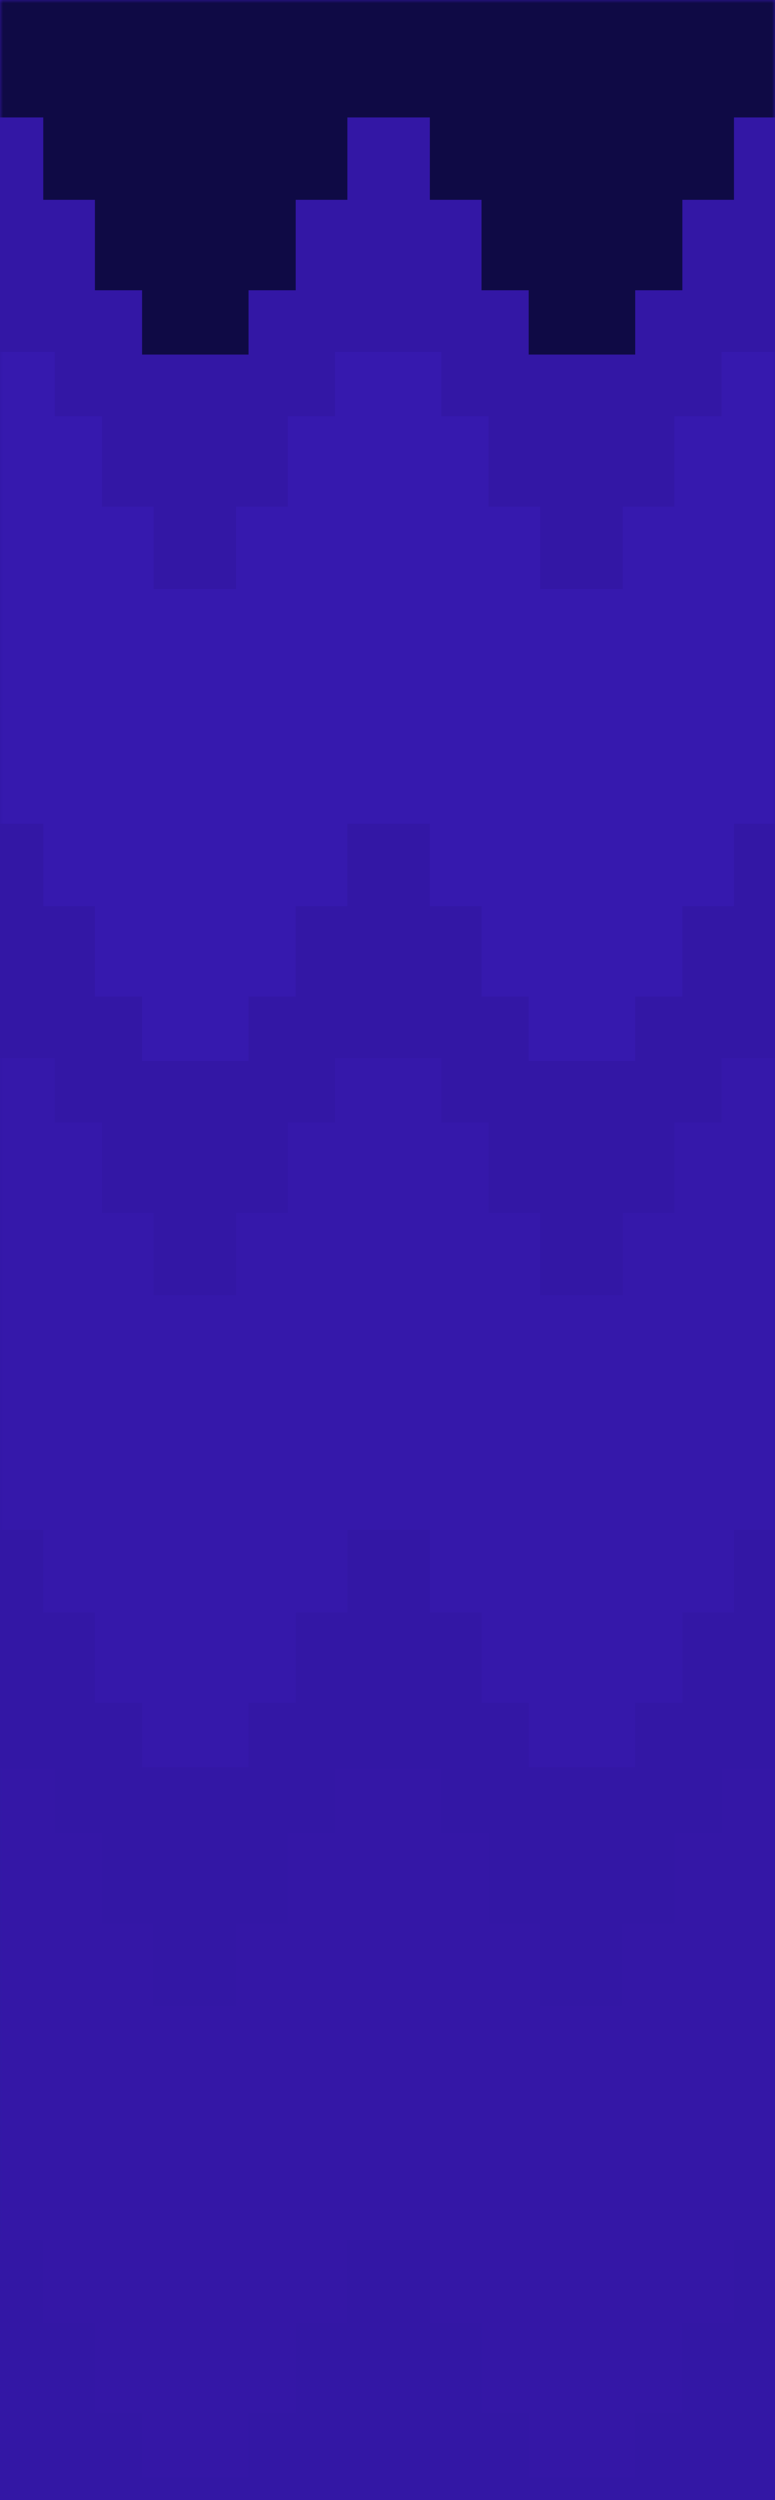 <svg width="129" height="416" viewBox="0 0 129 416" fill="none" xmlns="http://www.w3.org/2000/svg">
<rect width="129" height="416" fill="#3317A5"/>
<mask id="mask0_6959_141463" style="mask-type:alpha" maskUnits="userSpaceOnUse" x="0" y="0" width="129" height="416">
<rect width="129" height="416" fill="#C4C4C4"/>
</mask>
<g mask="url(#mask0_6959_141463)">
<g opacity="0.2">
<path opacity="0.5" d="M1435.56 215.53V201.82H1426.96V186.77H1419.11V176.07H1401.38V186.77H1393.53V201.82H1384.94V215.53H1381.8H1374.34H1371.2V201.82H1362.61V186.77H1354.76V176.07H1337.03V186.77H1329.18V201.82H1320.59V215.53H1317.45H1309.99H1306.85V201.82H1298.25V186.77H1290.4V176.07H1272.68V186.77H1264.83V201.82H1256.23V215.53H1253.1H1245.63H1242.5V201.82H1233.9V186.77H1226.05V176.07H1208.33V186.77H1200.47V201.82H1191.88V215.53H1188.74H1181.28H1178.14V201.82H1169.55V186.77H1161.7V176.07H1143.97V186.77H1136.12V201.82H1127.53V215.53H1124.39H1116.93H1113.79V201.82H1105.19V186.77H1097.34V176.07H1079.62V186.77H1071.77V201.82H1063.17V215.53H1061.96H1052.57H1051.36V201.82H1042.77V186.77H1034.92V176.07H1017.19V186.77H1009.34V201.82H1000.75V215.53H997.61H990.15H987.01V201.82H978.41V186.77H970.56V176.07H952.84V186.77H944.99V201.82H936.39V215.53H933.25H925.79H922.66V201.82H914.06V186.77H906.21V176.07H888.49V186.77H880.63V201.82H872.04V215.53H868.9H861.44H858.3V201.82H849.71V186.77H841.86V176.07H824.13V186.77H816.28V201.82H807.69V215.53H804.55H797.09H793.95V201.82H785.36V186.77H777.5V176.07H759.78V186.77H751.93V201.82H743.33V215.53H740.2H732.73H729.6V201.82H721V186.77H713.15V176.07H695.43V186.77H687.58V201.82H678.98V215.53H677.77H668.38H667.17V201.82H658.58V186.77H650.72V176.07H633V186.77H625.15V201.82H616.55V215.53H613.41H605.95H602.82V201.82H594.22V186.77H586.37V176.07H568.65V186.77H560.79V201.82H552.2V215.53H549.06H541.6H538.46V201.82H529.87V186.77H522.02V176.07H504.29V186.77H496.44V201.82H487.85V215.53H484.71H477.25H474.11V201.82H465.51V186.77H457.66V176.07H439.94V186.77H432.09V201.82H423.49V215.53H420.36H412.89H409.76V201.82H401.16V186.77H393.31V176.07H375.59V186.77H367.74V201.82H359.14V215.53H356H348.54H345.4V201.82H336.81V186.77H328.96V176.07H311.23V186.77H303.38V201.82H294.79V215.53H293.57H284.19H282.98V201.82H274.38V186.77H266.53V176.07H248.81V186.77H240.95V201.82H232.36V215.53H229.22H221.76H218.62V201.82H210.03V186.77H202.18V176.07H184.45V186.77H176.6V201.82H168.01V215.53H164.87H157.41H154.27V201.82H145.68V186.77H137.82V176.07H120.1V186.77H112.25V201.82H103.65V215.53H100.52H93.05H89.92V201.82H81.32V186.77H73.47V176.07H55.75V186.77H47.9V201.82H39.3V215.53H36.16H28.7H25.57V201.82H16.97V186.77H9.12V176.07H-8.61V186.77H-16.46V201.82H-25.05V215.53H-28.19H-35.65H-38.79V201.82H-47.38V186.77H-55.24V176.07H-72.96V186.77H-80.81V201.82H-89.41V215.53H-100V235.08H1446.15V215.53H1435.56Z" fill="#4420D8"/>
<path opacity="0.5" d="M1467.81 254.591V268.301H1459.22V283.351H1451.37V294.051H1433.64V283.351H1425.79V268.301H1417.19V254.591H1414.06H1406.6H1403.46V268.301H1394.86V283.351H1387.01V294.051H1369.29V283.351H1361.44V268.301H1352.84V254.591H1349.7H1342.24H1339.11V268.301H1330.51V283.351H1322.66V294.051H1304.93V283.351H1297.08V268.301H1288.49V254.591H1285.35H1277.89H1274.75V268.301H1266.16V283.351H1258.31V294.051H1240.58V283.351H1232.73V268.301H1224.13V254.591H1221H1213.54H1210.4V268.301H1201.8V283.351H1193.95V294.051H1176.23V283.351H1168.38V268.301H1159.78V254.591H1156.64H1149.18H1146.05V268.301H1137.45V283.351H1129.6V294.051H1111.87V283.351H1104.02V268.301H1095.43V254.591H1094.22H1084.83H1083.62V268.301H1075.02V283.351H1067.17V294.051H1049.45V283.351H1041.6V268.301H1033V254.591H1029.86H1022.4H1019.27V268.301H1010.67V283.351H1002.82V294.051H985.1V283.351H977.24V268.301H968.65V254.591H965.51H958.05H954.91V268.301H946.32V283.351H938.47V294.051H920.74V283.351H912.89V268.301H904.29V254.591H901.16H893.7H890.56V268.301H881.96V283.351H874.11V294.051H856.39V283.351H848.54V268.301H839.94V254.591H836.81H829.34H826.21V268.301H817.61V283.351H809.76V294.051H792.03V283.351H784.18V268.301H775.59V254.591H772.45H764.99H761.85V268.301H753.26V283.351H745.41V294.051H727.68V283.351H719.83V268.301H711.24V254.591H710.02H700.64H699.43V268.301H690.83V283.351H682.98V294.051H665.25V283.351H657.4V268.301H648.81V254.591H645.67H638.21H635.07V268.301H626.48V283.351H618.63V294.051H600.9V283.351H593.05V268.301H584.46V254.591H581.32H573.86H570.72V268.301H562.12V283.351H554.27V294.051H536.55V283.351H528.7V268.301H520.1V254.591H516.97H509.5H506.37V268.301H497.77V283.351H489.92V294.051H472.2V283.351H464.34V268.301H455.75V254.591H452.61H445.15H442.01V268.301H433.42V283.351H425.57V294.051H407.84V283.351H399.99V268.301H391.39V254.591H388.26H380.8H377.66V268.301H369.06V283.351H361.21V294.051H343.49V283.351H335.64V268.301H327.04V254.591H325.83H316.44H315.23V268.301H306.64V283.351H298.79V294.051H281.06V283.351H273.21V268.301H264.62V254.591H261.48H254.02H250.88V268.301H242.28V283.351H234.43V294.051H216.71V283.351H208.86V268.301H200.26V254.591H197.12H189.66H186.53V268.301H177.93V283.351H170.08V294.051H152.36V283.351H144.5V268.301H135.91V254.591H132.77H125.31H122.17V268.301H113.58V283.351H105.73V294.051H88V283.351H80.15V268.301H71.55V254.591H68.42H60.96H57.82V268.301H49.22V283.351H41.37V294.051H23.65V283.351H15.8V268.301H7.2V254.591H4.07H-3.4H-6.53V268.301H-15.13V283.351H-22.98V294.051H-40.7V283.351H-48.56V268.301H-57.15V254.591H-67.75V235.051H1478.41V254.591H1467.81Z" fill="#4420D8"/>
</g>
<g opacity="0.1">
<path opacity="0.3" d="M1435.56 333.749V320.039H1426.96V304.989H1419.11V294.289H1401.38V304.989H1393.53V320.039H1384.94V333.749H1381.8H1374.34H1371.2V320.039H1362.61V304.989H1354.76V294.289H1337.03V304.989H1329.18V320.039H1320.59V333.749H1317.45H1309.99H1306.85V320.039H1298.25V304.989H1290.4V294.289H1272.68V304.989H1264.83V320.039H1256.23V333.749H1253.1H1245.63H1242.5V320.039H1233.9V304.989H1226.05V294.289H1208.33V304.989H1200.47V320.039H1191.88V333.749H1188.74H1181.28H1178.14V320.039H1169.55V304.989H1161.7V294.289H1143.97V304.989H1136.12V320.039H1127.53V333.749H1124.39H1116.93H1113.79V320.039H1105.19V304.989H1097.34V294.289H1079.62V304.989H1071.77V320.039H1063.17V333.749H1061.96H1052.57H1051.36V320.039H1042.77V304.989H1034.92V294.289H1017.19V304.989H1009.34V320.039H1000.75V333.749H997.61H990.15H987.01V320.039H978.41V304.989H970.56V294.289H952.84V304.989H944.99V320.039H936.39V333.749H933.25H925.79H922.66V320.039H914.06V304.989H906.21V294.289H888.49V304.989H880.63V320.039H872.04V333.749H868.9H861.44H858.3V320.039H849.71V304.989H841.86V294.289H824.13V304.989H816.28V320.039H807.69V333.749H804.55H797.09H793.95V320.039H785.36V304.989H777.5V294.289H759.78V304.989H751.93V320.039H743.33V333.749H740.2H732.73H729.6V320.039H721V304.989H713.15V294.289H695.43V304.989H687.58V320.039H678.98V333.749H677.77H668.38H667.17V320.039H658.58V304.989H650.72V294.289H633V304.989H625.15V320.039H616.55V333.749H613.41H605.95H602.82V320.039H594.22V304.989H586.37V294.289H568.65V304.989H560.79V320.039H552.2V333.749H549.06H541.6H538.46V320.039H529.87V304.989H522.02V294.289H504.29V304.989H496.44V320.039H487.85V333.749H484.71H477.25H474.11V320.039H465.51V304.989H457.66V294.289H439.94V304.989H432.09V320.039H423.49V333.749H420.36H412.89H409.76V320.039H401.16V304.989H393.31V294.289H375.59V304.989H367.74V320.039H359.14V333.749H356H348.54H345.4V320.039H336.81V304.989H328.96V294.289H311.23V304.989H303.38V320.039H294.79V333.749H293.57H284.19H282.98V320.039H274.38V304.989H266.53V294.289H248.81V304.989H240.95V320.039H232.36V333.749H229.22H221.76H218.62V320.039H210.03V304.989H202.18V294.289H184.45V304.989H176.6V320.039H168.01V333.749H164.87H157.41H154.27V320.039H145.68V304.989H137.82V294.289H120.1V304.989H112.25V320.039H103.65V333.749H100.52H93.05H89.92V320.039H81.32V304.989H73.47V294.289H55.75V304.989H47.9V320.039H39.3V333.749H36.16H28.7H25.57V320.039H16.97V304.989H9.12V294.289H-8.61V304.989H-16.46V320.039H-25.05V333.749H-28.19H-35.65H-38.79V320.039H-47.38V304.989H-55.24V294.289H-72.96V304.989H-80.81V320.039H-89.41V333.749H-100V353.289H1446.15V333.749H1435.56Z" fill="#4420D8"/>
<path opacity="0.3" d="M1467.81 372.808V386.518H1459.22V401.558H1451.37V412.268H1433.64V401.558H1425.79V386.518H1417.19V372.808H1414.06H1406.6H1403.46V386.518H1394.86V401.558H1387.01V412.268H1369.29V401.558H1361.44V386.518H1352.84V372.808H1349.7H1342.24H1339.11V386.518H1330.51V401.558H1322.66V412.268H1304.93V401.558H1297.08V386.518H1288.49V372.808H1285.35H1277.89H1274.75V386.518H1266.16V401.558H1258.31V412.268H1240.58V401.558H1232.73V386.518H1224.13V372.808H1221H1213.54H1210.4V386.518H1201.8V401.558H1193.95V412.268H1176.23V401.558H1168.38V386.518H1159.78V372.808H1156.64H1149.18H1146.05V386.518H1137.45V401.558H1129.6V412.268H1111.87V401.558H1104.02V386.518H1095.43V372.808H1094.22H1084.83H1083.62V386.518H1075.02V401.558H1067.17V412.268H1049.45V401.558H1041.6V386.518H1033V372.808H1029.86H1022.4H1019.27V386.518H1010.67V401.558H1002.82V412.268H985.1V401.558H977.24V386.518H968.65V372.808H965.51H958.05H954.91V386.518H946.32V401.558H938.47V412.268H920.74V401.558H912.89V386.518H904.29V372.808H901.16H893.7H890.56V386.518H881.96V401.558H874.11V412.268H856.39V401.558H848.54V386.518H839.94V372.808H836.81H829.34H826.21V386.518H817.61V401.558H809.76V412.268H792.03V401.558H784.18V386.518H775.59V372.808H772.45H764.99H761.85V386.518H753.26V401.558H745.41V412.268H727.68V401.558H719.83V386.518H711.24V372.808H710.02H700.64H699.43V386.518H690.83V401.558H682.98V412.268H665.25V401.558H657.4V386.518H648.81V372.808H645.67H638.21H635.07V386.518H626.48V401.558H618.63V412.268H600.9V401.558H593.05V386.518H584.46V372.808H581.32H573.86H570.72V386.518H562.12V401.558H554.27V412.268H536.55V401.558H528.7V386.518H520.1V372.808H516.97H509.5H506.37V386.518H497.77V401.558H489.92V412.268H472.2V401.558H464.34V386.518H455.75V372.808H452.61H445.15H442.01V386.518H433.42V401.558H425.57V412.268H407.84V401.558H399.99V386.518H391.39V372.808H388.26H380.8H377.66V386.518H369.06V401.558H361.21V412.268H343.49V401.558H335.64V386.518H327.04V372.808H325.83H316.44H315.23V386.518H306.64V401.558H298.79V412.268H281.06V401.558H273.21V386.518H264.62V372.808H261.48H254.02H250.88V386.518H242.28V401.558H234.43V412.268H216.71V401.558H208.86V386.518H200.26V372.808H197.12H189.66H186.53V386.518H177.93V401.558H170.08V412.268H152.36V401.558H144.5V386.518H135.91V372.808H132.77H125.31H122.17V386.518H113.58V401.558H105.73V412.268H88V401.558H80.15V386.518H71.55V372.808H68.42H60.96H57.82V386.518H49.22V401.558H41.37V412.268H23.65V401.558H15.8V386.518H7.2V372.808H4.07H-3.4H-6.53V386.518H-15.13V401.558H-22.98V412.268H-40.7V401.558H-48.56V386.518H-57.15V372.808H-67.75V353.258H1478.41V372.808H1467.81Z" fill="#4420D8"/>
</g>
<path d="M1467.81 19.54V33.25H1459.22V48.3H1451.37V59H1433.64V48.3H1425.79V33.25H1417.19V19.54H1414.06H1406.6H1403.46V33.25H1394.86V48.3H1387.01V59H1369.29V48.3H1361.44V33.25H1352.84V19.54H1349.7H1342.24H1339.11V33.25H1330.51V48.3H1322.66V59H1304.93V48.3H1297.08V33.25H1288.49V19.54H1285.35H1277.89H1274.75V33.25H1266.16V48.3H1258.31V59H1240.58V48.3H1232.73V33.25H1224.13V19.54H1221H1213.54H1210.4V33.25H1201.8V48.3H1193.95V59H1176.23V48.3H1168.38V33.25H1159.78V19.54H1156.64H1149.18H1146.05V33.25H1137.45V48.3H1129.6V59H1111.87V48.3H1104.02V33.25H1095.43V19.54H1094.22H1084.83H1083.62V33.25H1075.02V48.3H1067.17V59H1049.45V48.3H1041.6V33.25H1033V19.54H1029.86H1022.4H1019.27V33.25H1010.67V48.3H1002.82V59H985.1V48.3H977.24V33.25H968.65V19.54H965.51H958.05H954.91V33.25H946.32V48.3H938.47V59H920.74V48.3H912.89V33.25H904.29V19.54H901.16H893.7H890.56V33.25H881.96V48.3H874.11V59H856.39V48.3H848.54V33.25H839.94V19.54H836.81H829.34H826.21V33.25H817.61V48.3H809.76V59H792.03V48.3H784.18V33.25H775.59V19.54H772.45H764.99H761.85V33.25H753.26V48.3H745.41V59H727.68V48.3H719.83V33.25H711.24V19.54H710.02H700.64H699.43V33.25H690.83V48.3H682.98V59H665.25V48.3H657.4V33.25H648.81V19.54H645.67H638.21H635.07V33.25H626.48V48.3H618.63V59H600.9V48.3H593.05V33.25H584.46V19.54H581.32H573.86H570.72V33.25H562.12V48.3H554.27V59H536.55V48.3H528.7V33.25H520.1V19.54H516.97H509.5H506.37V33.25H497.77V48.3H489.92V59H472.2V48.3H464.34V33.25H455.75V19.54H452.61H445.15H442.01V33.25H433.42V48.3H425.57V59H407.84V48.3H399.99V33.25H391.39V19.54H388.26H380.8H377.66V33.25H369.06V48.3H361.21V59H343.49V48.3H335.64V33.25H327.04V19.54H325.83H316.44H315.23V33.25H306.64V48.3H298.79V59H281.06V48.3H273.21V33.25H264.62V19.54H261.48H254.02H250.88V33.25H242.28V48.3H234.43V59H216.71V48.3H208.86V33.25H200.26V19.54H197.12H189.66H186.53V33.25H177.93V48.3H170.08V59H152.36V48.3H144.5V33.25H135.91V19.54H132.77H125.31H122.17V33.25H113.58V48.3H105.73V59H88V48.3H80.15V33.25H71.55V19.54H68.42H60.96H57.82V33.25H49.22V48.3H41.37V59H23.65V48.3H15.8V33.25H7.2V19.54H4.07H-3.4H-6.53V33.25H-15.13V48.3H-22.98V59H-40.7V48.3H-48.56V33.25H-57.15V19.54H-67.75V0H1478.41V19.54H1467.81Z" fill="#0F0A45"/>
<path d="M96.798 25.12C96.621 25.132 96.442 25.108 96.274 25.049C96.106 24.99 95.952 24.897 95.821 24.776C95.69 24.655 95.585 24.509 95.512 24.346C95.439 24.184 95.401 24.008 95.398 23.83C95.739 22.245 96.207 20.689 96.798 19.18C97.449 20.675 97.932 22.238 98.238 23.84C98.24 24.022 98.202 24.203 98.128 24.369C98.054 24.536 97.945 24.685 97.809 24.806C97.672 24.928 97.512 25.018 97.338 25.072C97.163 25.126 96.98 25.142 96.798 25.12Z" fill="#0F0A45"/>
<path d="M96.799 7.62C96.982 7.602 97.166 7.622 97.34 7.68C97.514 7.737 97.675 7.831 97.811 7.954C97.946 8.078 98.055 8.228 98.128 8.396C98.202 8.565 98.24 8.746 98.239 8.93C97.901 10.511 97.436 12.063 96.849 13.57C96.194 12.082 95.708 10.526 95.399 8.93C95.394 8.749 95.427 8.568 95.497 8.401C95.567 8.234 95.671 8.083 95.804 7.959C95.936 7.836 96.093 7.741 96.265 7.683C96.436 7.624 96.618 7.603 96.799 7.62Z" fill="#0F0A45"/>
<path d="M88.049 16.37C88.031 16.189 88.051 16.006 88.108 15.833C88.164 15.66 88.256 15.501 88.377 15.366C88.499 15.23 88.647 15.121 88.812 15.046C88.978 14.971 89.158 14.932 89.34 14.93C90.921 15.271 92.473 15.739 93.98 16.33C92.482 16.964 90.919 17.43 89.319 17.72C89.146 17.719 88.975 17.682 88.816 17.613C88.657 17.544 88.514 17.443 88.395 17.317C88.276 17.191 88.185 17.041 88.125 16.879C88.066 16.716 88.04 16.543 88.049 16.37Z" fill="#0F0A45"/>
<path d="M105.549 16.37C105.56 16.548 105.535 16.726 105.474 16.894C105.414 17.061 105.32 17.215 105.199 17.345C105.077 17.475 104.93 17.579 104.767 17.65C104.604 17.722 104.428 17.759 104.249 17.76C102.668 17.421 101.117 16.956 99.609 16.37C101.094 15.72 102.647 15.236 104.239 14.93C104.424 14.926 104.607 14.961 104.777 15.034C104.946 15.107 105.098 15.215 105.222 15.352C105.347 15.488 105.44 15.65 105.496 15.825C105.553 16.001 105.571 16.187 105.549 16.37Z" fill="#0F0A45"/>
<path d="M90.609 22.559C90.474 22.443 90.365 22.299 90.288 22.139C90.211 21.978 90.168 21.803 90.161 21.625C90.154 21.446 90.185 21.269 90.25 21.103C90.315 20.937 90.413 20.786 90.539 20.659C91.897 19.777 93.325 19.008 94.809 18.359C94.2 19.867 93.425 21.302 92.499 22.639C92.373 22.764 92.222 22.862 92.057 22.926C91.891 22.99 91.714 23.019 91.537 23.012C91.359 23.004 91.185 22.96 91.026 22.882C90.866 22.805 90.724 22.695 90.609 22.559Z" fill="#0F0A45"/>
<path d="M102.979 10.18C103.113 10.296 103.222 10.439 103.299 10.6C103.376 10.76 103.42 10.934 103.428 11.112C103.435 11.29 103.406 11.467 103.343 11.634C103.28 11.8 103.183 11.952 103.059 12.079C101.7 12.96 100.272 13.729 98.789 14.38C99.398 12.872 100.173 11.436 101.099 10.1C101.224 9.975 101.374 9.877 101.539 9.813C101.704 9.749 101.88 9.72 102.057 9.728C102.233 9.735 102.406 9.779 102.565 9.857C102.724 9.935 102.865 10.045 102.979 10.18Z" fill="#0F0A45"/>
<path d="M90.608 10.179C90.726 10.045 90.869 9.937 91.03 9.861C91.191 9.785 91.365 9.742 91.543 9.735C91.721 9.729 91.898 9.758 92.064 9.823C92.23 9.887 92.381 9.984 92.508 10.109C93.388 11.468 94.157 12.896 94.808 14.379C93.298 13.768 91.859 12.993 90.518 12.069C90.393 11.943 90.294 11.792 90.23 11.626C90.166 11.459 90.138 11.282 90.146 11.104C90.154 10.926 90.2 10.752 90.28 10.592C90.359 10.433 90.471 10.292 90.608 10.179Z" fill="#0F0A45"/>
<path d="M102.979 22.559C102.861 22.692 102.717 22.799 102.556 22.874C102.396 22.95 102.221 22.992 102.044 22.998C101.867 23.005 101.69 22.976 101.524 22.912C101.358 22.849 101.207 22.753 101.079 22.629C100.205 21.268 99.44 19.84 98.789 18.359C100.297 18.969 101.732 19.744 103.069 20.669C103.195 20.796 103.293 20.946 103.357 21.113C103.421 21.279 103.45 21.456 103.441 21.634C103.433 21.812 103.387 21.986 103.308 22.146C103.228 22.305 103.116 22.446 102.979 22.559Z" fill="#0F0A45"/>
<path d="M95.66 16.37C95.66 16.596 95.727 16.816 95.852 17.004C95.978 17.191 96.156 17.337 96.364 17.424C96.572 17.51 96.801 17.533 97.023 17.489C97.244 17.445 97.447 17.336 97.606 17.177C97.766 17.017 97.874 16.814 97.918 16.593C97.962 16.372 97.94 16.142 97.853 15.934C97.767 15.726 97.621 15.548 97.433 15.423C97.246 15.297 97.026 15.23 96.8 15.23C96.498 15.23 96.208 15.351 95.994 15.564C95.78 15.778 95.66 16.068 95.66 16.37Z" fill="#0F0A45"/>
<path d="M32.441 25.124C32.264 25.134 32.087 25.109 31.919 25.049C31.753 24.99 31.599 24.897 31.47 24.776C31.34 24.656 31.235 24.51 31.163 24.348C31.091 24.186 31.053 24.011 31.051 23.834C31.389 22.249 31.854 20.694 32.441 19.184C33.078 20.68 33.548 22.243 33.841 23.844C33.84 24.022 33.802 24.198 33.73 24.361C33.658 24.524 33.553 24.67 33.421 24.79C33.29 24.911 33.135 25.002 32.966 25.06C32.797 25.117 32.618 25.139 32.441 25.124Z" fill="#0F0A45"/>
<path d="M32.441 7.622C32.621 7.61 32.801 7.634 32.97 7.695C33.14 7.755 33.295 7.849 33.426 7.972C33.558 8.095 33.662 8.244 33.734 8.409C33.805 8.574 33.842 8.752 33.841 8.932C33.501 10.514 33.032 12.066 32.441 13.572C31.808 12.081 31.342 10.525 31.051 8.932C31.046 8.752 31.08 8.572 31.149 8.406C31.218 8.239 31.322 8.089 31.453 7.966C31.584 7.842 31.74 7.747 31.91 7.688C32.081 7.629 32.262 7.606 32.441 7.622Z" fill="#0F0A45"/>
<path d="M23.692 16.373C23.68 16.194 23.704 16.015 23.764 15.846C23.824 15.677 23.917 15.522 24.039 15.391C24.161 15.26 24.308 15.155 24.472 15.083C24.636 15.011 24.813 14.974 24.992 14.973C26.574 15.315 28.125 15.783 29.632 16.373C28.135 17.007 26.572 17.473 24.972 17.763C24.794 17.763 24.619 17.727 24.456 17.656C24.293 17.585 24.146 17.48 24.026 17.35C23.905 17.219 23.814 17.065 23.756 16.896C23.699 16.728 23.677 16.55 23.692 16.373Z" fill="#0F0A45"/>
<path d="M41.242 16.371C41.255 16.548 41.23 16.726 41.171 16.893C41.112 17.061 41.019 17.215 40.898 17.345C40.777 17.475 40.631 17.579 40.468 17.651C40.306 17.722 40.13 17.76 39.952 17.761C38.347 17.426 36.772 16.961 35.242 16.371C36.743 15.717 38.313 15.234 39.922 14.931C40.108 14.923 40.293 14.957 40.465 15.028C40.636 15.1 40.79 15.208 40.916 15.345C41.041 15.482 41.136 15.645 41.192 15.822C41.248 15.999 41.266 16.186 41.242 16.371Z" fill="#0F0A45"/>
<path d="M26.243 22.563C26.108 22.446 26 22.303 25.922 22.143C25.845 21.983 25.802 21.808 25.794 21.631C25.787 21.453 25.816 21.275 25.879 21.109C25.942 20.943 26.039 20.791 26.163 20.663C27.522 19.783 28.95 19.014 30.433 18.363C29.823 19.871 29.049 21.306 28.123 22.643C27.997 22.768 27.848 22.865 27.683 22.929C27.518 22.993 27.342 23.023 27.165 23.015C26.988 23.008 26.815 22.963 26.657 22.886C26.498 22.808 26.357 22.698 26.243 22.563Z" fill="#0F0A45"/>
<path d="M38.634 10.18C38.768 10.297 38.878 10.44 38.955 10.601C39.032 10.762 39.075 10.937 39.082 11.115C39.088 11.293 39.058 11.471 38.993 11.637C38.928 11.803 38.829 11.954 38.704 12.08C37.346 12.962 35.917 13.732 34.434 14.38C35.043 12.873 35.818 11.437 36.744 10.1C36.87 9.975 37.02 9.878 37.186 9.813C37.352 9.749 37.529 9.72 37.706 9.728C37.883 9.735 38.057 9.779 38.217 9.857C38.377 9.935 38.519 10.045 38.634 10.18Z" fill="#0F0A45"/>
<path d="M26.241 10.183C26.359 10.049 26.502 9.941 26.663 9.865C26.824 9.788 26.998 9.746 27.176 9.739C27.354 9.733 27.531 9.762 27.697 9.827C27.863 9.891 28.014 9.988 28.141 10.113C29.015 11.474 29.78 12.902 30.431 14.383C28.924 13.773 27.488 12.998 26.151 12.073C26.025 11.947 25.927 11.796 25.863 11.629C25.799 11.463 25.77 11.286 25.779 11.108C25.787 10.93 25.833 10.756 25.912 10.596C25.992 10.437 26.104 10.296 26.241 10.183Z" fill="#0F0A45"/>
<path d="M38.634 22.563C38.515 22.696 38.371 22.803 38.211 22.878C38.05 22.953 37.876 22.996 37.699 23.002C37.521 23.009 37.344 22.979 37.178 22.916C37.013 22.853 36.861 22.756 36.734 22.633C35.853 21.274 35.084 19.846 34.434 18.363C35.944 18.974 37.382 19.749 38.724 20.673C38.849 20.799 38.947 20.95 39.012 21.116C39.076 21.283 39.104 21.46 39.096 21.638C39.087 21.816 39.042 21.99 38.962 22.149C38.883 22.309 38.771 22.45 38.634 22.563Z" fill="#0F0A45"/>
<path d="M31.312 16.37C31.312 16.596 31.38 16.817 31.505 17.005C31.631 17.193 31.81 17.339 32.019 17.425C32.227 17.511 32.457 17.533 32.679 17.488C32.9 17.443 33.103 17.333 33.262 17.173C33.421 17.013 33.529 16.808 33.572 16.587C33.615 16.365 33.591 16.135 33.503 15.927C33.415 15.719 33.267 15.542 33.079 15.418C32.89 15.294 32.668 15.229 32.443 15.23C32.142 15.233 31.855 15.354 31.643 15.568C31.431 15.781 31.312 16.07 31.312 16.37Z" fill="#0F0A45"/>
<path d="M-47.33 12.492V26.202H-38.73V41.262H-32.94H-30.88H-25.08V26.202H-16.49V12.492H-3.39H4.07H17.02V26.202H25.62V41.262H31.42H33.47H39.27V26.202H47.86V12.492H60.96H68.42H81.37V26.202H89.97V41.262H95.77H97.82H103.62V26.202H112.22V12.492H125.31H132.77H145.73V26.202H154.32V41.262H160.12H162.18H167.98V26.202H176.57V12.492H189.66H197.12H210.08V26.202H218.68V41.262H224.48H226.53H232.33V26.202H240.92V12.492H254.02H261.48H274.43V26.202H283.03V41.262H288.83H290.88H296.68V26.202H305.28V12.492H325.83V14.552H307.33V28.262H298.73V43.312H290.88V52.982H288.83V43.312H280.98V28.262H272.38V14.552H261.48H254.02H242.98V28.262H234.38V43.312H226.53V52.982H224.48V43.312H216.62V28.262H208.03V14.552H197.12H189.66H178.62V28.262H170.03V43.312H162.18V52.982H160.12V43.312H152.27V28.262H143.68V14.552H132.77H125.31H114.27V28.262H105.68V43.312H97.82V52.982H95.77V43.312H87.92V28.262H79.32V14.552H68.42H60.96H49.92V28.262H41.32V43.312H33.47V52.982H31.42V43.312H23.57V28.262H14.97V14.552H4.07H-3.39H-14.44V28.262H-23.03V43.312H-30.88V52.982H-32.94V43.312H-40.79V28.262H-49.38V14.552H-67.75V12.492H-47.33Z" fill="#0F0A45"/>
<g opacity="0.3">
<path opacity="0.6" d="M1435.56 98.022V84.312H1426.96V69.263H1419.11V58.562H1401.38V69.263H1393.53V84.312H1384.94V98.022H1381.8H1374.34H1371.2V84.312H1362.61V69.263H1354.76V58.562H1337.03V69.263H1329.18V84.312H1320.59V98.022H1317.45H1309.99H1306.85V84.312H1298.25V69.263H1290.4V58.562H1272.68V69.263H1264.83V84.312H1256.23V98.022H1253.1H1245.63H1242.5V84.312H1233.9V69.263H1226.05V58.562H1208.33V69.263H1200.47V84.312H1191.88V98.022H1188.74H1181.28H1178.14V84.312H1169.55V69.263H1161.7V58.562H1143.97V69.263H1136.12V84.312H1127.53V98.022H1124.39H1116.93H1113.79V84.312H1105.19V69.263H1097.34V58.562H1079.62V69.263H1071.77V84.312H1063.17V98.022H1061.96H1052.57H1051.36V84.312H1042.77V69.263H1034.92V58.562H1017.19V69.263H1009.34V84.312H1000.75V98.022H997.61H990.15H987.01V84.312H978.41V69.263H970.56V58.562H952.84V69.263H944.99V84.312H936.39V98.022H933.25H925.79H922.66V84.312H914.06V69.263H906.21V58.562H888.49V69.263H880.63V84.312H872.04V98.022H868.9H861.44H858.3V84.312H849.71V69.263H841.86V58.562H824.13V69.263H816.28V84.312H807.69V98.022H804.55H797.09H793.95V84.312H785.36V69.263H777.5V58.562H759.78V69.263H751.93V84.312H743.33V98.022H740.2H732.73H729.6V84.312H721V69.263H713.15V58.562H695.43V69.263H687.58V84.312H678.98V98.022H677.77H668.38H667.17V84.312H658.58V69.263H650.72V58.562H633V69.263H625.15V84.312H616.55V98.022H613.41H605.95H602.82V84.312H594.22V69.263H586.37V58.562H568.65V69.263H560.79V84.312H552.2V98.022H549.06H541.6H538.46V84.312H529.87V69.263H522.02V58.562H504.29V69.263H496.44V84.312H487.85V98.022H484.71H477.25H474.11V84.312H465.51V69.263H457.66V58.562H439.94V69.263H432.09V84.312H423.49V98.022H420.36H412.89H409.76V84.312H401.16V69.263H393.31V58.562H375.59V69.263H367.74V84.312H359.14V98.022H356H348.54H345.4V84.312H336.81V69.263H328.96V58.562H311.23V69.263H303.38V84.312H294.79V98.022H293.57H284.19H282.98V84.312H274.38V69.263H266.53V58.562H248.81V69.263H240.95V84.312H232.36V98.022H229.22H221.76H218.62V84.312H210.03V69.263H202.18V58.562H184.45V69.263H176.6V84.312H168.01V98.022H164.87H157.41H154.27V84.312H145.68V69.263H137.82V58.562H120.1V69.263H112.25V84.312H103.65V98.022H100.52H93.05H89.92V84.312H81.32V69.263H73.47V58.562H55.75V69.263H47.9V84.312H39.3V98.022H36.16H28.7H25.57V84.312H16.97V69.263H9.12V58.562H-8.61V69.263H-16.46V84.312H-25.05V98.022H-28.19H-35.65H-38.79V84.312H-47.38V69.263H-55.24V58.562H-72.96V69.263H-80.81V84.312H-89.41V98.022H-100V117.562H1446.15V98.022H1435.56Z" fill="#4420D8"/>
<path opacity="0.6" d="M1467.81 137.071V150.781H1459.22V165.831H1451.37V176.531H1433.64V165.831H1425.79V150.781H1417.19V137.071H1414.06H1406.6H1403.46V150.781H1394.86V165.831H1387.01V176.531H1369.29V165.831H1361.44V150.781H1352.84V137.071H1349.7H1342.24H1339.11V150.781H1330.51V165.831H1322.66V176.531H1304.93V165.831H1297.08V150.781H1288.49V137.071H1285.35H1277.89H1274.75V150.781H1266.16V165.831H1258.31V176.531H1240.58V165.831H1232.73V150.781H1224.13V137.071H1221H1213.54H1210.4V150.781H1201.8V165.831H1193.95V176.531H1176.23V165.831H1168.38V150.781H1159.78V137.071H1156.64H1149.18H1146.05V150.781H1137.45V165.831H1129.6V176.531H1111.87V165.831H1104.02V150.781H1095.43V137.071H1094.22H1084.83H1083.62V150.781H1075.02V165.831H1067.17V176.531H1049.45V165.831H1041.6V150.781H1033V137.071H1029.86H1022.4H1019.27V150.781H1010.67V165.831H1002.82V176.531H985.1V165.831H977.24V150.781H968.65V137.071H965.51H958.05H954.91V150.781H946.32V165.831H938.47V176.531H920.74V165.831H912.89V150.781H904.29V137.071H901.16H893.7H890.56V150.781H881.96V165.831H874.11V176.531H856.39V165.831H848.54V150.781H839.94V137.071H836.81H829.34H826.21V150.781H817.61V165.831H809.76V176.531H792.03V165.831H784.18V150.781H775.59V137.071H772.45H764.99H761.85V150.781H753.26V165.831H745.41V176.531H727.68V165.831H719.83V150.781H711.24V137.071H710.02H700.64H699.43V150.781H690.83V165.831H682.98V176.531H665.25V165.831H657.4V150.781H648.81V137.071H645.67H638.21H635.07V150.781H626.48V165.831H618.63V176.531H600.9V165.831H593.05V150.781H584.46V137.071H581.32H573.86H570.72V150.781H562.12V165.831H554.27V176.531H536.55V165.831H528.7V150.781H520.1V137.071H516.97H509.5H506.37V150.781H497.77V165.831H489.92V176.531H472.2V165.831H464.34V150.781H455.75V137.071H452.61H445.15H442.01V150.781H433.42V165.831H425.57V176.531H407.84V165.831H399.99V150.781H391.39V137.071H388.26H380.8H377.66V150.781H369.06V165.831H361.21V176.531H343.49V165.831H335.64V150.781H327.04V137.071H325.83H316.44H315.23V150.781H306.64V165.831H298.79V176.531H281.06V165.831H273.21V150.781H264.62V137.071H261.48H254.02H250.88V150.781H242.28V165.831H234.43V176.531H216.71V165.831H208.86V150.781H200.26V137.071H197.12H189.66H186.53V150.781H177.93V165.831H170.08V176.531H152.36V165.831H144.5V150.781H135.91V137.071H132.77H125.31H122.17V150.781H113.58V165.831H105.73V176.531H88V165.831H80.15V150.781H71.55V137.071H68.42H60.96H57.82V150.781H49.22V165.831H41.37V176.531H23.65V165.831H15.8V150.781H7.2V137.071H4.07H-3.4H-6.53V150.781H-15.13V165.831H-22.98V176.531H-40.7V165.831H-48.56V150.781H-57.15V137.071H-67.75V117.531H1478.41V137.071H1467.81Z" fill="#4420D8"/>
</g>
</g>
</svg>
